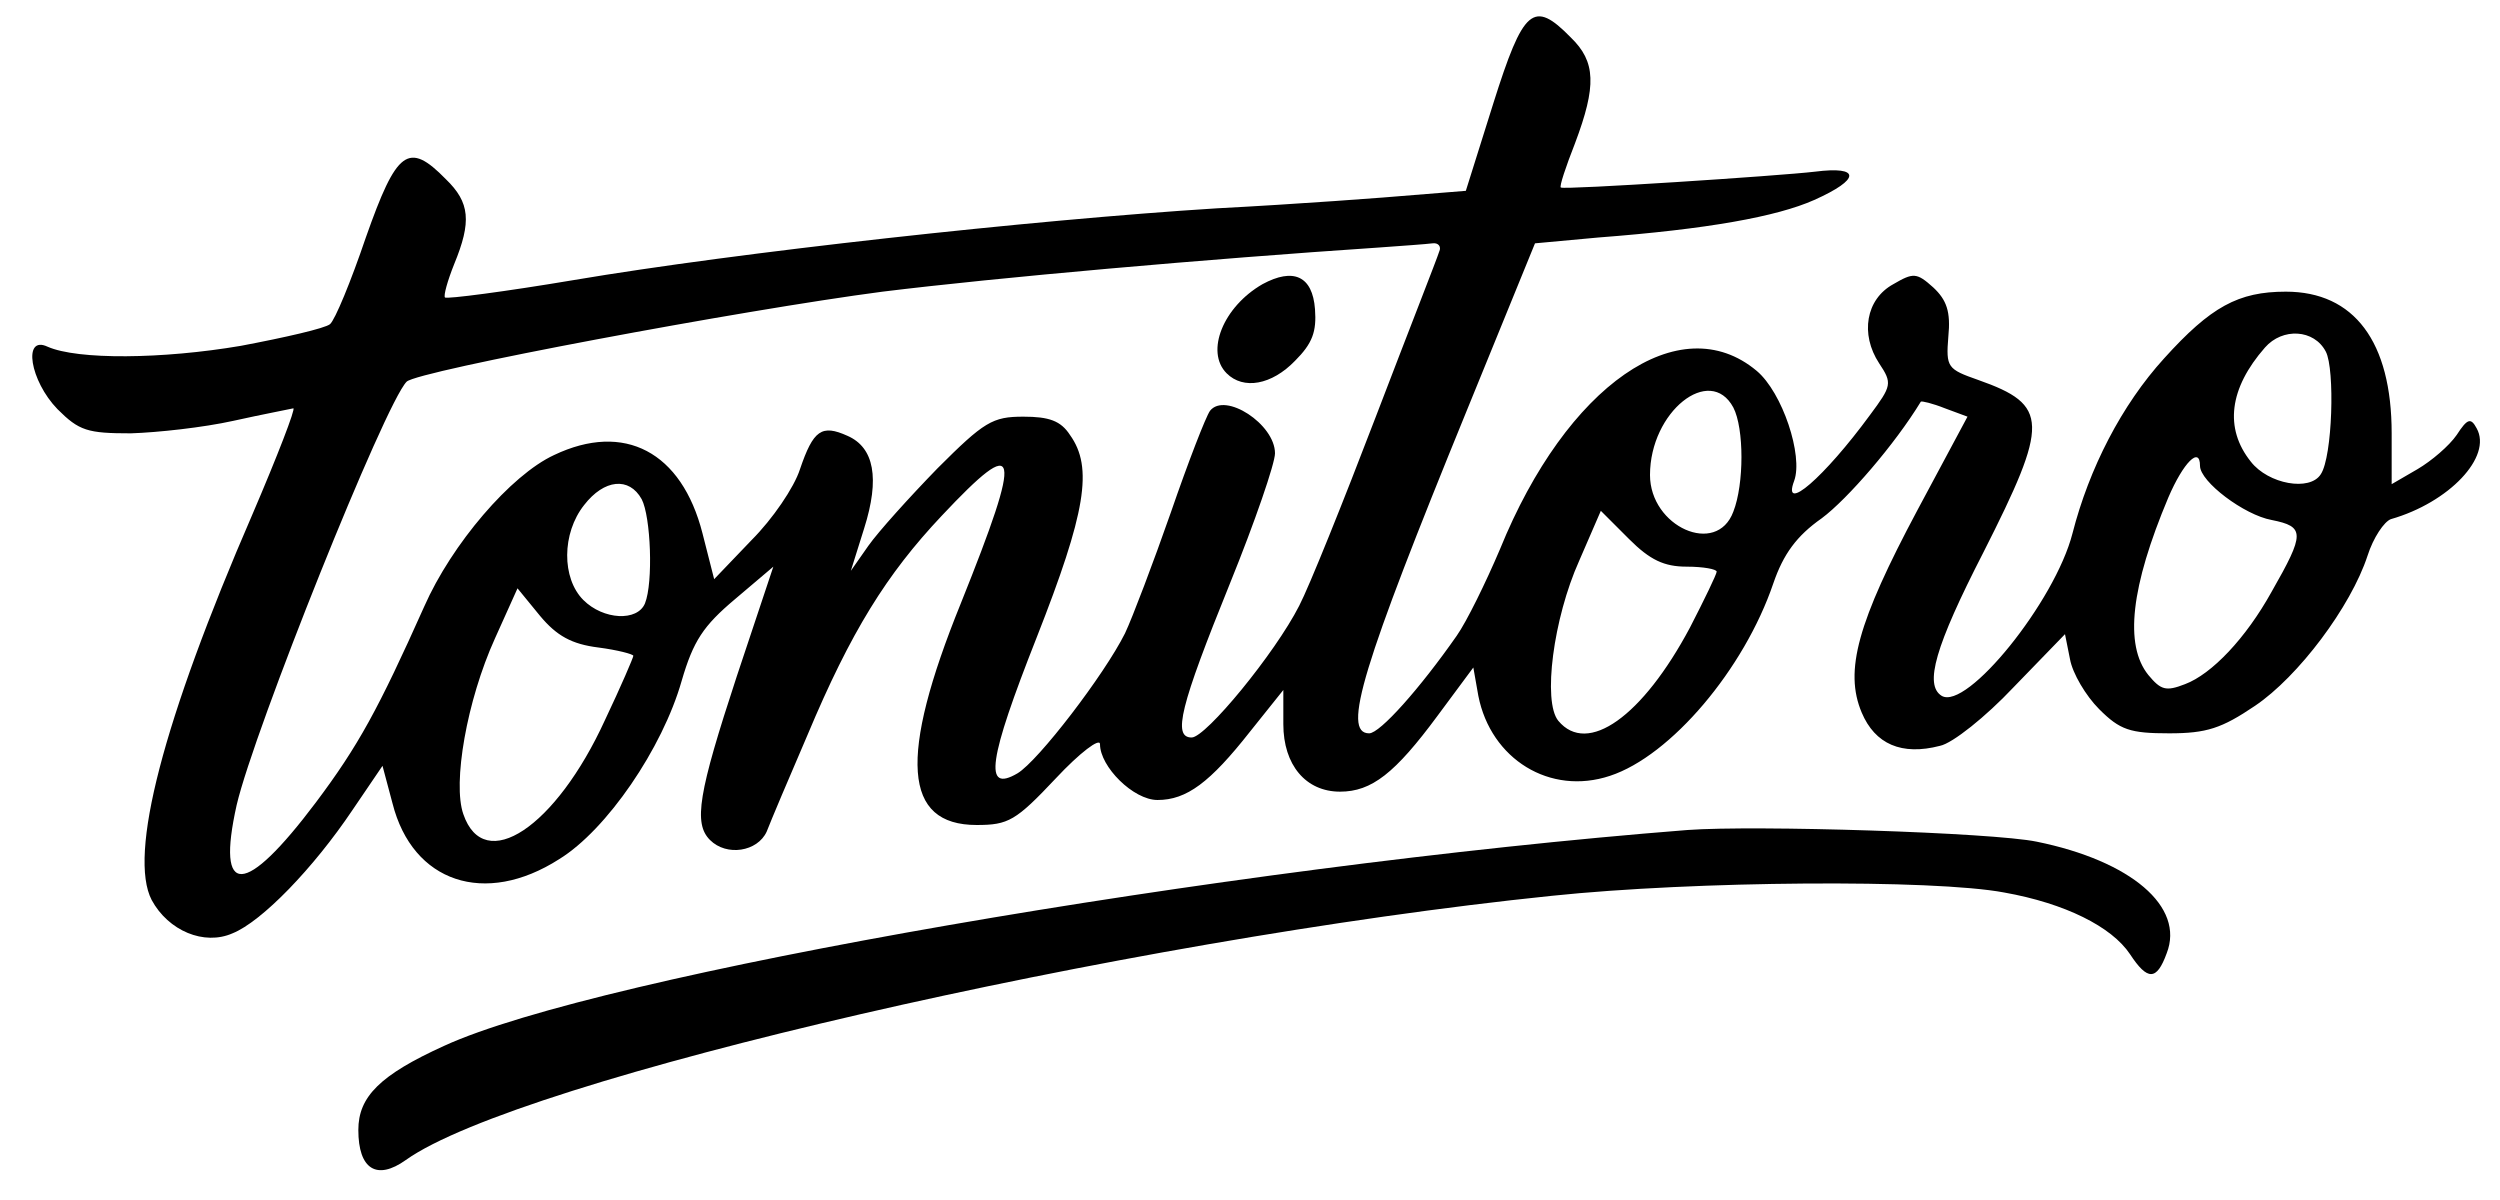 <?xml version="1.0" standalone="no"?>
<!DOCTYPE svg PUBLIC "-//W3C//DTD SVG 20010904//EN"
 "http://www.w3.org/TR/2001/REC-SVG-20010904/DTD/svg10.dtd">
<svg version="1.0" xmlns="http://www.w3.org/2000/svg"
 width="300pt" height="144pt" viewBox="0 0 300 144"
 preserveAspectRatio="xMidYMid meet">
<g transform="translate(0,144) scale(0.1,-0.1)"
fill="#000000" stroke="none">
<path d="M1792 1316 l-33 -105 -62 -5 c-34 -3 -141 -11 -237 -16 -223 -14
-576 -53 -771 -86 -83 -14 -153 -23 -155 -21 -2 2 3 20 11 40 21 51 19 74 -10
102 -45 46 -59 35 -96 -70 -18 -53 -37 -99 -43 -104 -6 -5 -54 -16 -107 -26
-94 -16 -196 -17 -232 -1 -30 14 -21 -41 12 -75 26 -26 36 -29 88 -29 32 1 87
7 123 15 36 8 68 14 72 15 3 0 -19 -57 -49 -127 -108 -249 -149 -409 -121
-463 20 -37 63 -55 97 -40 35 14 97 78 144 148 l36 53 12 -45 c24 -95 111
-124 200 -67 57 35 124 133 147 214 14 48 26 66 64 98 l46 39 -44 -132 c-46
-140 -52 -176 -32 -196 20 -20 57 -14 68 10 5 13 27 65 49 116 52 124 95 193
161 263 94 100 98 82 23 -105 -75 -185 -69 -266 19 -266 38 0 47 5 95 56 29
31 53 49 53 41 0 -27 40 -67 69 -67 35 0 63 21 111 82 l40 50 0 -41 c0 -49 27
-81 68 -81 38 0 66 22 117 91 l43 58 6 -34 c15 -76 86 -120 158 -96 73 24 161
128 196 231 12 35 28 57 58 78 31 23 88 89 119 140 1 1 14 -2 29 -8 l27 -10
-60 -112 c-72 -135 -88 -193 -67 -243 16 -38 48 -52 94 -40 15 3 55 35 88 70
l62 64 6 -30 c3 -17 19 -44 35 -60 25 -25 37 -29 84 -29 45 0 63 6 103 33 52
35 115 119 135 180 7 22 20 41 28 44 70 20 122 75 103 109 -7 13 -11 12 -24
-8 -9 -13 -30 -31 -47 -41 l-31 -18 0 61 c0 110 -45 170 -127 170 -57 0 -90
-18 -146 -80 -51 -56 -90 -132 -110 -210 -21 -82 -127 -213 -157 -195 -21 13
-8 59 50 172 79 156 79 177 -6 207 -37 13 -39 15 -36 52 3 30 -2 44 -18 59
-20 18 -24 18 -48 4 -33 -18 -40 -60 -17 -95 16 -24 15 -27 -11 -62 -55 -75
-106 -119 -91 -79 11 30 -14 106 -45 132 -92 77 -228 -17 -308 -214 -17 -40
-40 -87 -52 -104 -44 -63 -92 -117 -105 -117 -33 0 -8 81 117 387 l82 201 76
7 c131 10 214 25 259 45 56 25 56 41 1 34 -42 -5 -301 -22 -305 -19 -2 1 6 25
17 53 26 69 25 98 -5 127 -45 46 -57 35 -93 -79z m-65 -178 c-2 -7 -37 -96
-76 -198 -39 -102 -80 -204 -92 -227 -29 -57 -112 -158 -129 -158 -23 0 -14
37 46 185 30 74 54 144 54 156 0 35 -60 74 -78 51 -5 -7 -26 -61 -47 -122 -21
-60 -46 -126 -55 -145 -25 -50 -104 -153 -129 -168 -41 -24 -35 16 23 163 59
150 68 204 40 243 -11 17 -25 22 -56 22 -37 0 -47 -6 -103 -62 -34 -35 -71
-76 -83 -93 l-21 -30 16 51 c19 60 12 97 -20 111 -31 14 -41 7 -57 -40 -7 -22
-33 -60 -58 -85 l-45 -47 -14 55 c-25 98 -94 134 -178 94 -52 -24 -123 -107
-156 -182 -55 -123 -79 -167 -130 -235 -85 -113 -120 -115 -95 -3 21 90 178
482 204 508 13 13 403 86 571 108 138 17 387 39 596 53 28 2 56 4 64 5 7 1 11
-4 8 -10z m1064 -120 c11 -21 8 -126 -6 -147 -13 -21 -63 -12 -84 15 -32 40
-26 88 17 137 21 24 59 22 73 -5z m-711 -67 c13 -25 13 -92 0 -125 -20 -54
-100 -18 -100 44 0 76 72 133 100 81z m560 -70 c0 -19 53 -59 86 -65 40 -8 40
-16 0 -86 -31 -56 -72 -99 -104 -111 -23 -9 -29 -7 -44 11 -29 36 -21 106 24
213 18 42 38 62 38 38z m-1870 -40 c11 -21 14 -100 4 -125 -9 -22 -50 -20 -74
4 -26 26 -26 80 1 114 24 31 54 34 69 7z m1254 -81 c20 0 36 -3 36 -6 0 -3
-15 -34 -32 -67 -57 -107 -123 -154 -158 -112 -19 23 -6 123 25 192 l26 60 34
-34 c25 -25 42 -33 69 -33z m-1306 -97 c23 -3 42 -8 42 -10 0 -2 -15 -37 -34
-77 -59 -129 -145 -186 -170 -113 -13 37 4 136 38 211 l27 60 27 -33 c20 -24
38 -34 70 -38z"/>
<path d="M1515 1099 c-47 -27 -69 -81 -43 -107 20 -20 54 -14 82 15 21 21 26
35 24 62 -3 40 -26 50 -63 30z"/>
<path d="M2025 444 c-559 -44 -1307 -174 -1492 -259 -77 -35 -103 -61 -103
-101 0 -47 22 -61 57 -36 136 97 861 264 1375 317 172 18 458 20 543 4 73 -13
129 -41 151 -74 21 -32 32 -32 44 1 22 56 -43 111 -156 134 -53 11 -338 20
-419 14z"/>
</g>
</svg>
